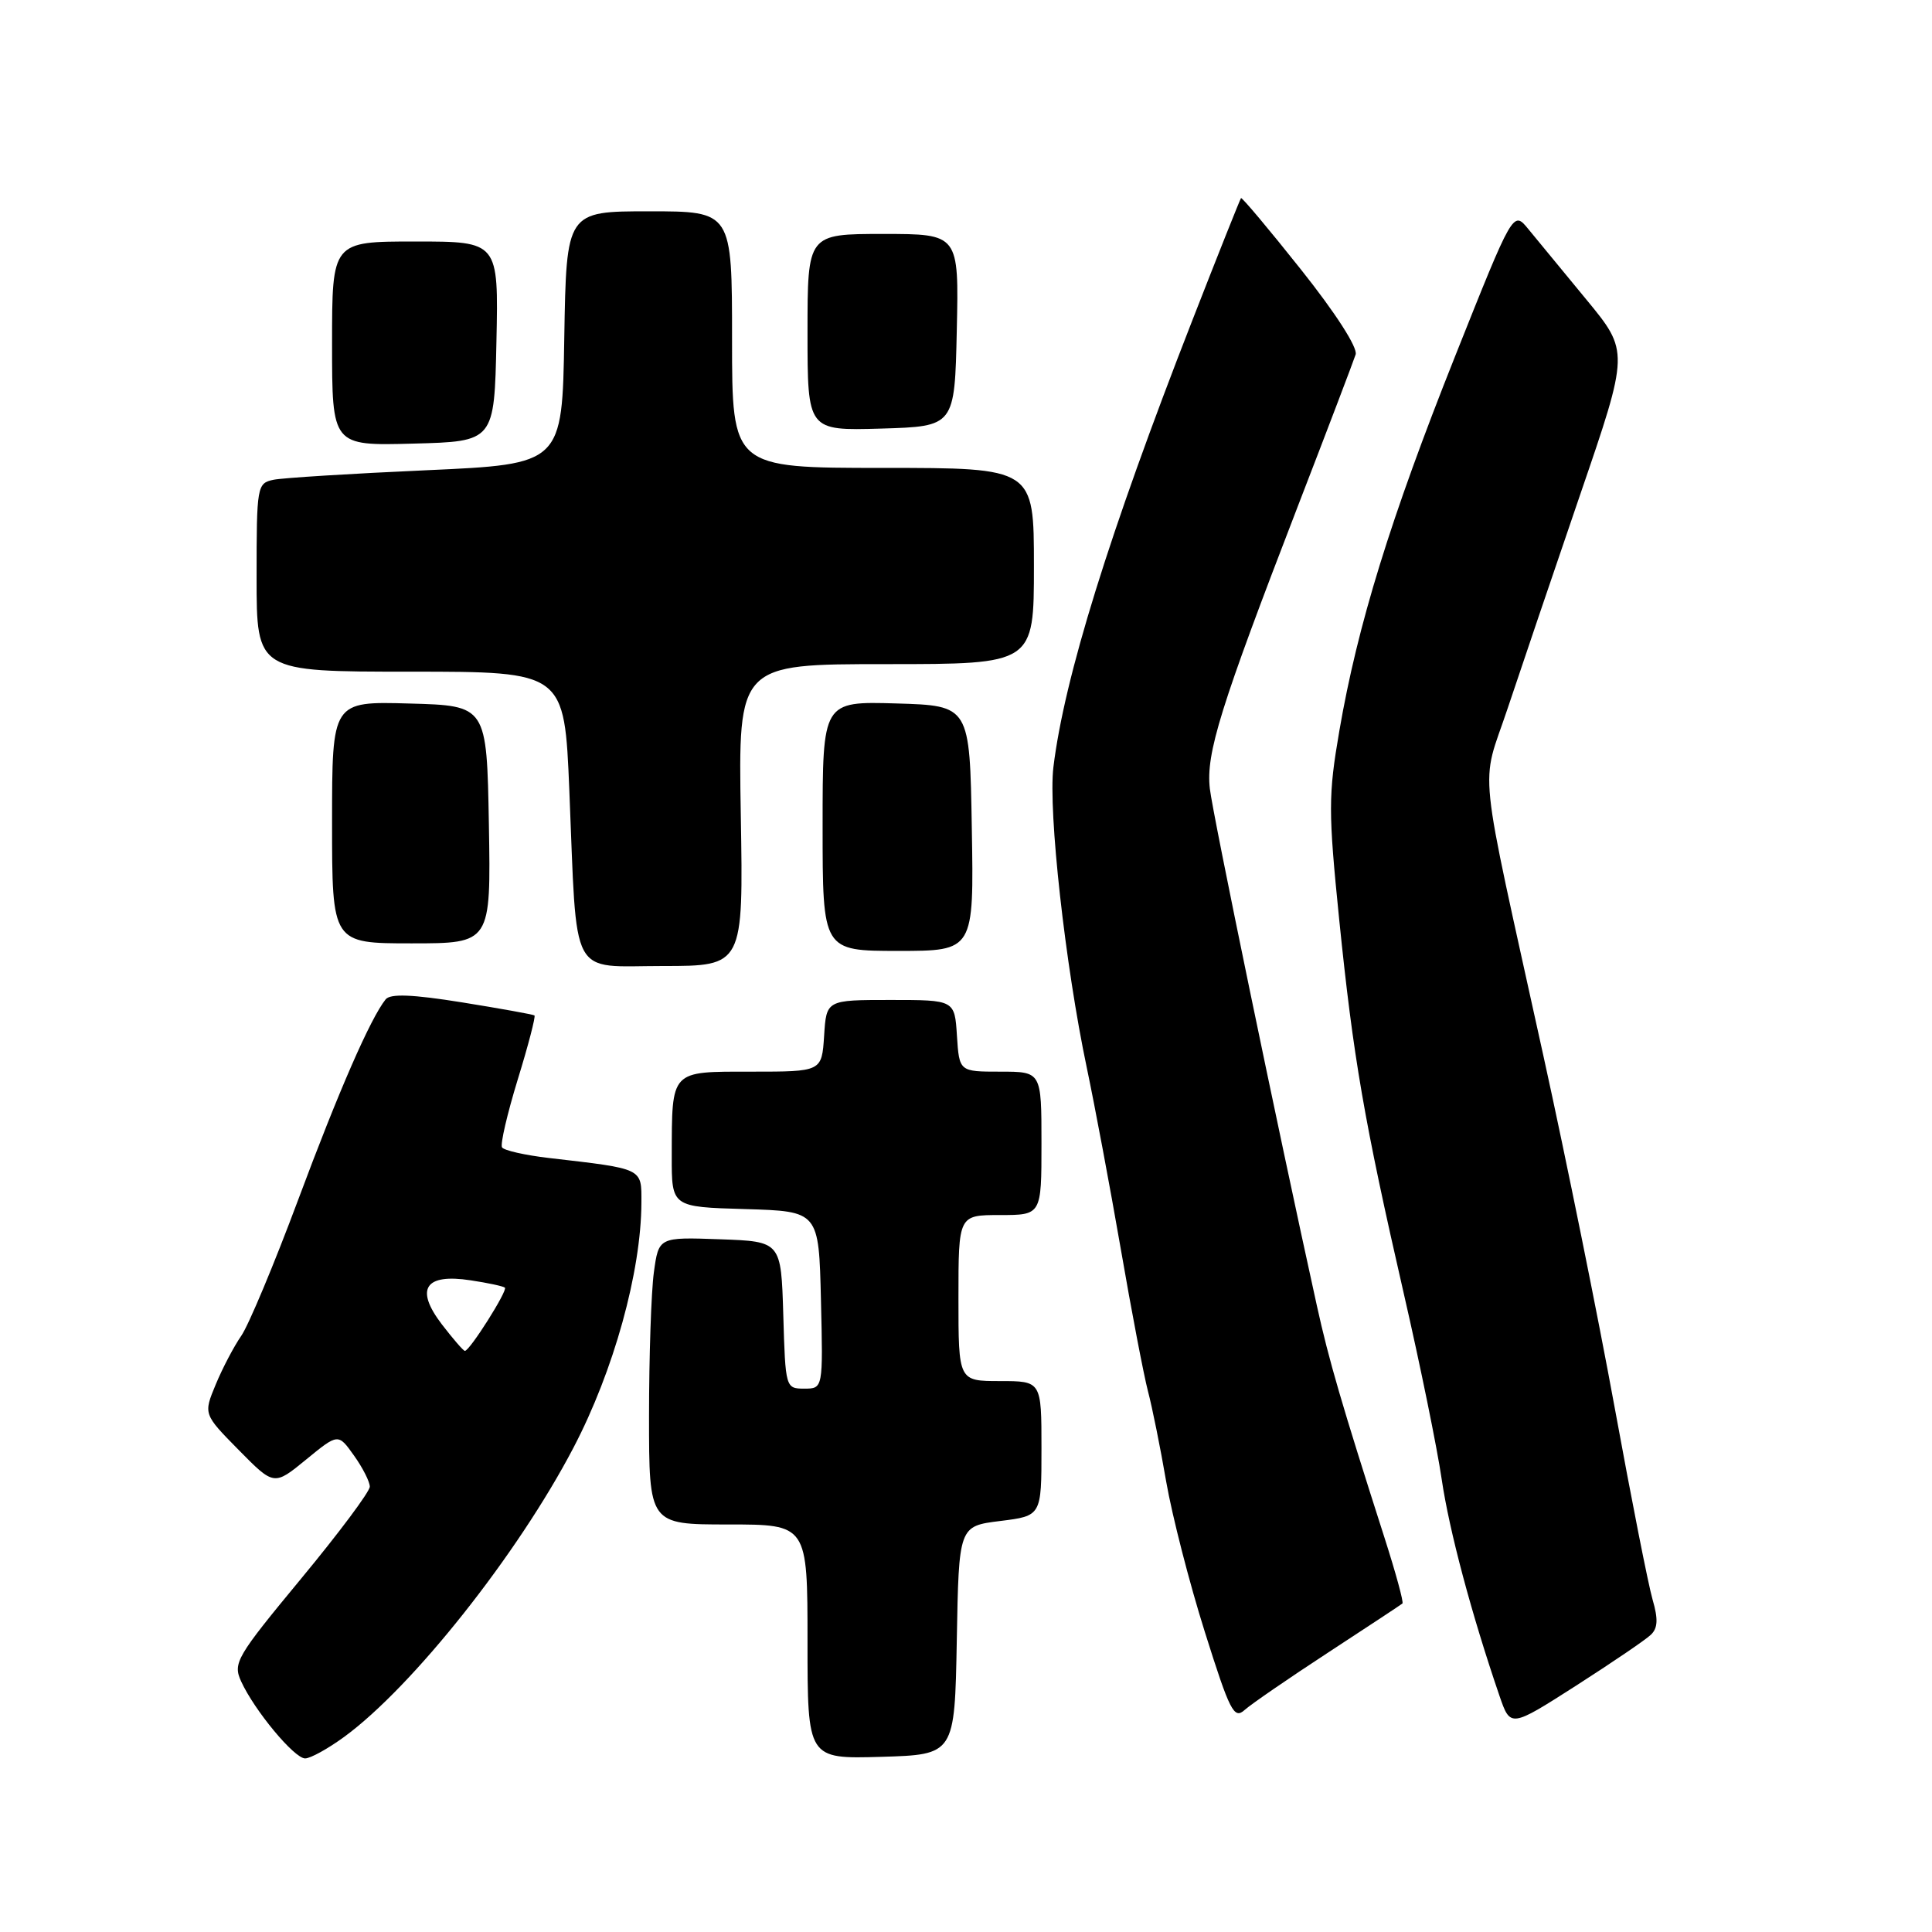 <?xml version="1.0" encoding="UTF-8" standalone="no"?>
<!DOCTYPE svg PUBLIC "-//W3C//DTD SVG 1.1//EN" "http://www.w3.org/Graphics/SVG/1.1/DTD/svg11.dtd" >
<svg xmlns="http://www.w3.org/2000/svg" xmlns:xlink="http://www.w3.org/1999/xlink" version="1.1" viewBox="0 0 256 256">
 <g >
 <path fill="currentColor"
d=" M 45.60 230.15 C 54.67 223.52 68.61 205.94 75.98 191.84 C 81.32 181.65 84.96 168.51 84.99 159.36 C 85.00 154.74 85.33 154.90 72.74 153.44 C 69.57 153.07 66.77 152.44 66.52 152.03 C 66.27 151.63 67.21 147.59 68.60 143.05 C 70.00 138.52 70.99 134.69 70.82 134.55 C 70.64 134.42 66.33 133.64 61.23 132.82 C 54.63 131.76 51.72 131.65 51.10 132.42 C 49.08 134.95 44.90 144.51 39.50 159.00 C 36.32 167.53 32.93 175.62 31.97 177.00 C 31.01 178.38 29.49 181.27 28.59 183.44 C 26.95 187.38 26.95 187.38 31.63 192.13 C 36.31 196.88 36.31 196.88 40.56 193.40 C 44.81 189.92 44.81 189.92 46.90 192.86 C 48.06 194.48 49.00 196.34 49.00 196.99 C 49.00 197.65 44.90 203.14 39.89 209.19 C 31.32 219.55 30.84 220.36 31.95 222.79 C 33.71 226.64 38.99 233.00 40.43 233.00 C 41.13 233.00 43.45 231.72 45.60 230.15 Z  M 126.78 217.36 C 127.05 202.22 127.05 202.22 132.53 201.54 C 138.00 200.86 138.00 200.86 138.00 191.93 C 138.00 183.00 138.00 183.00 132.50 183.00 C 127.00 183.00 127.00 183.00 127.00 172.00 C 127.00 161.00 127.00 161.00 132.50 161.00 C 138.00 161.00 138.00 161.00 138.00 151.50 C 138.00 142.00 138.00 142.00 132.55 142.00 C 127.11 142.00 127.11 142.00 126.80 137.25 C 126.50 132.50 126.50 132.50 118.00 132.50 C 109.50 132.50 109.50 132.50 109.20 137.25 C 108.89 142.00 108.89 142.00 99.56 142.00 C 88.75 142.00 89.04 141.70 89.01 153.21 C 89.00 159.93 89.00 159.93 98.75 160.21 C 108.50 160.50 108.50 160.50 108.78 172.25 C 109.06 184.00 109.06 184.00 106.57 184.00 C 104.10 184.00 104.07 183.90 103.79 174.25 C 103.50 164.50 103.50 164.50 95.39 164.21 C 87.28 163.92 87.28 163.92 86.64 168.60 C 86.29 171.17 86.00 179.74 86.00 187.64 C 86.00 202.00 86.00 202.00 96.50 202.00 C 107.00 202.00 107.00 202.00 107.00 217.54 C 107.00 233.07 107.00 233.07 116.75 232.79 C 126.50 232.50 126.50 232.50 126.78 217.36 Z  M 218.74 216.62 C 219.67 215.75 219.73 214.54 218.98 211.97 C 218.42 210.06 216.16 198.60 213.95 186.50 C 211.74 174.40 207.50 153.47 204.53 140.00 C 195.65 99.61 196.17 104.68 199.77 93.87 C 201.49 88.72 205.81 75.97 209.38 65.54 C 215.88 46.58 215.88 46.58 210.19 39.68 C 207.06 35.89 203.60 31.68 202.50 30.34 C 200.50 27.90 200.50 27.90 192.81 47.20 C 184.26 68.66 179.87 82.87 177.47 96.84 C 176.00 105.39 176.00 107.48 177.45 121.84 C 179.32 140.20 180.75 148.48 186.03 171.50 C 188.18 180.85 190.43 191.88 191.03 196.00 C 192.04 202.85 194.98 213.87 198.69 224.71 C 200.14 228.92 200.14 228.92 208.82 223.37 C 213.59 220.31 218.06 217.28 218.74 216.62 Z  M 176.00 218.96 C 181.22 215.55 185.65 212.63 185.83 212.47 C 186.01 212.31 184.95 208.43 183.48 203.84 C 177.76 185.99 176.08 180.23 174.49 173.00 C 169.29 149.42 160.70 107.93 160.31 104.50 C 159.78 99.83 161.67 93.77 172.00 67.00 C 175.93 56.83 179.36 47.81 179.63 46.97 C 179.92 46.06 176.95 41.45 172.39 35.72 C 168.14 30.37 164.56 26.11 164.44 26.25 C 164.32 26.39 161.40 33.70 157.97 42.50 C 146.96 70.70 141.02 89.83 139.58 101.66 C 138.88 107.48 141.15 127.95 144.01 141.50 C 145.05 146.45 147.08 157.25 148.51 165.50 C 149.93 173.75 151.56 182.23 152.11 184.34 C 152.67 186.45 153.76 191.85 154.53 196.34 C 155.31 200.83 157.61 209.79 159.65 216.25 C 162.96 226.76 163.51 227.85 164.92 226.58 C 165.79 225.80 170.78 222.37 176.00 218.96 Z  M 98.16 108.00 C 97.82 88.00 97.82 88.00 117.41 88.00 C 137.00 88.00 137.00 88.00 137.00 75.00 C 137.00 62.00 137.00 62.00 117.00 62.00 C 97.00 62.00 97.00 62.00 97.00 45.00 C 97.00 28.00 97.00 28.00 86.02 28.00 C 75.05 28.00 75.05 28.00 74.77 44.75 C 74.50 61.50 74.50 61.50 56.50 62.31 C 46.60 62.75 37.49 63.32 36.25 63.57 C 34.06 64.03 34.00 64.38 34.00 76.52 C 34.00 89.00 34.00 89.00 54.39 89.00 C 74.79 89.00 74.79 89.00 75.44 104.75 C 76.49 130.16 75.34 128.00 87.84 128.00 C 98.50 128.00 98.50 128.00 98.16 108.00 Z  M 128.77 109.75 C 128.50 93.50 128.50 93.50 118.75 93.21 C 109.00 92.93 109.00 92.93 109.00 109.46 C 109.00 126.00 109.00 126.00 119.02 126.00 C 129.05 126.00 129.05 126.00 128.77 109.75 Z  M 64.78 109.25 C 64.50 93.50 64.50 93.50 54.25 93.22 C 44.00 92.93 44.00 92.93 44.00 108.97 C 44.00 125.00 44.00 125.00 54.53 125.00 C 65.05 125.00 65.05 125.00 64.78 109.25 Z  M 65.78 45.25 C 66.06 32.00 66.06 32.00 55.03 32.00 C 44.00 32.00 44.00 32.00 44.00 45.53 C 44.00 59.07 44.00 59.07 54.75 58.78 C 65.50 58.50 65.50 58.50 65.78 45.25 Z  M 126.78 43.75 C 127.06 31.00 127.06 31.00 117.03 31.00 C 107.00 31.00 107.00 31.00 107.00 44.04 C 107.00 57.07 107.00 57.07 116.75 56.79 C 126.50 56.50 126.50 56.50 126.78 43.75 Z  M 58.53 175.46 C 54.96 170.77 56.31 168.72 62.37 169.65 C 64.64 169.99 66.68 170.43 66.90 170.62 C 67.31 170.98 62.24 179.00 61.60 179.00 C 61.40 179.00 60.02 177.40 58.53 175.46 Z "/>
</g>
</svg>